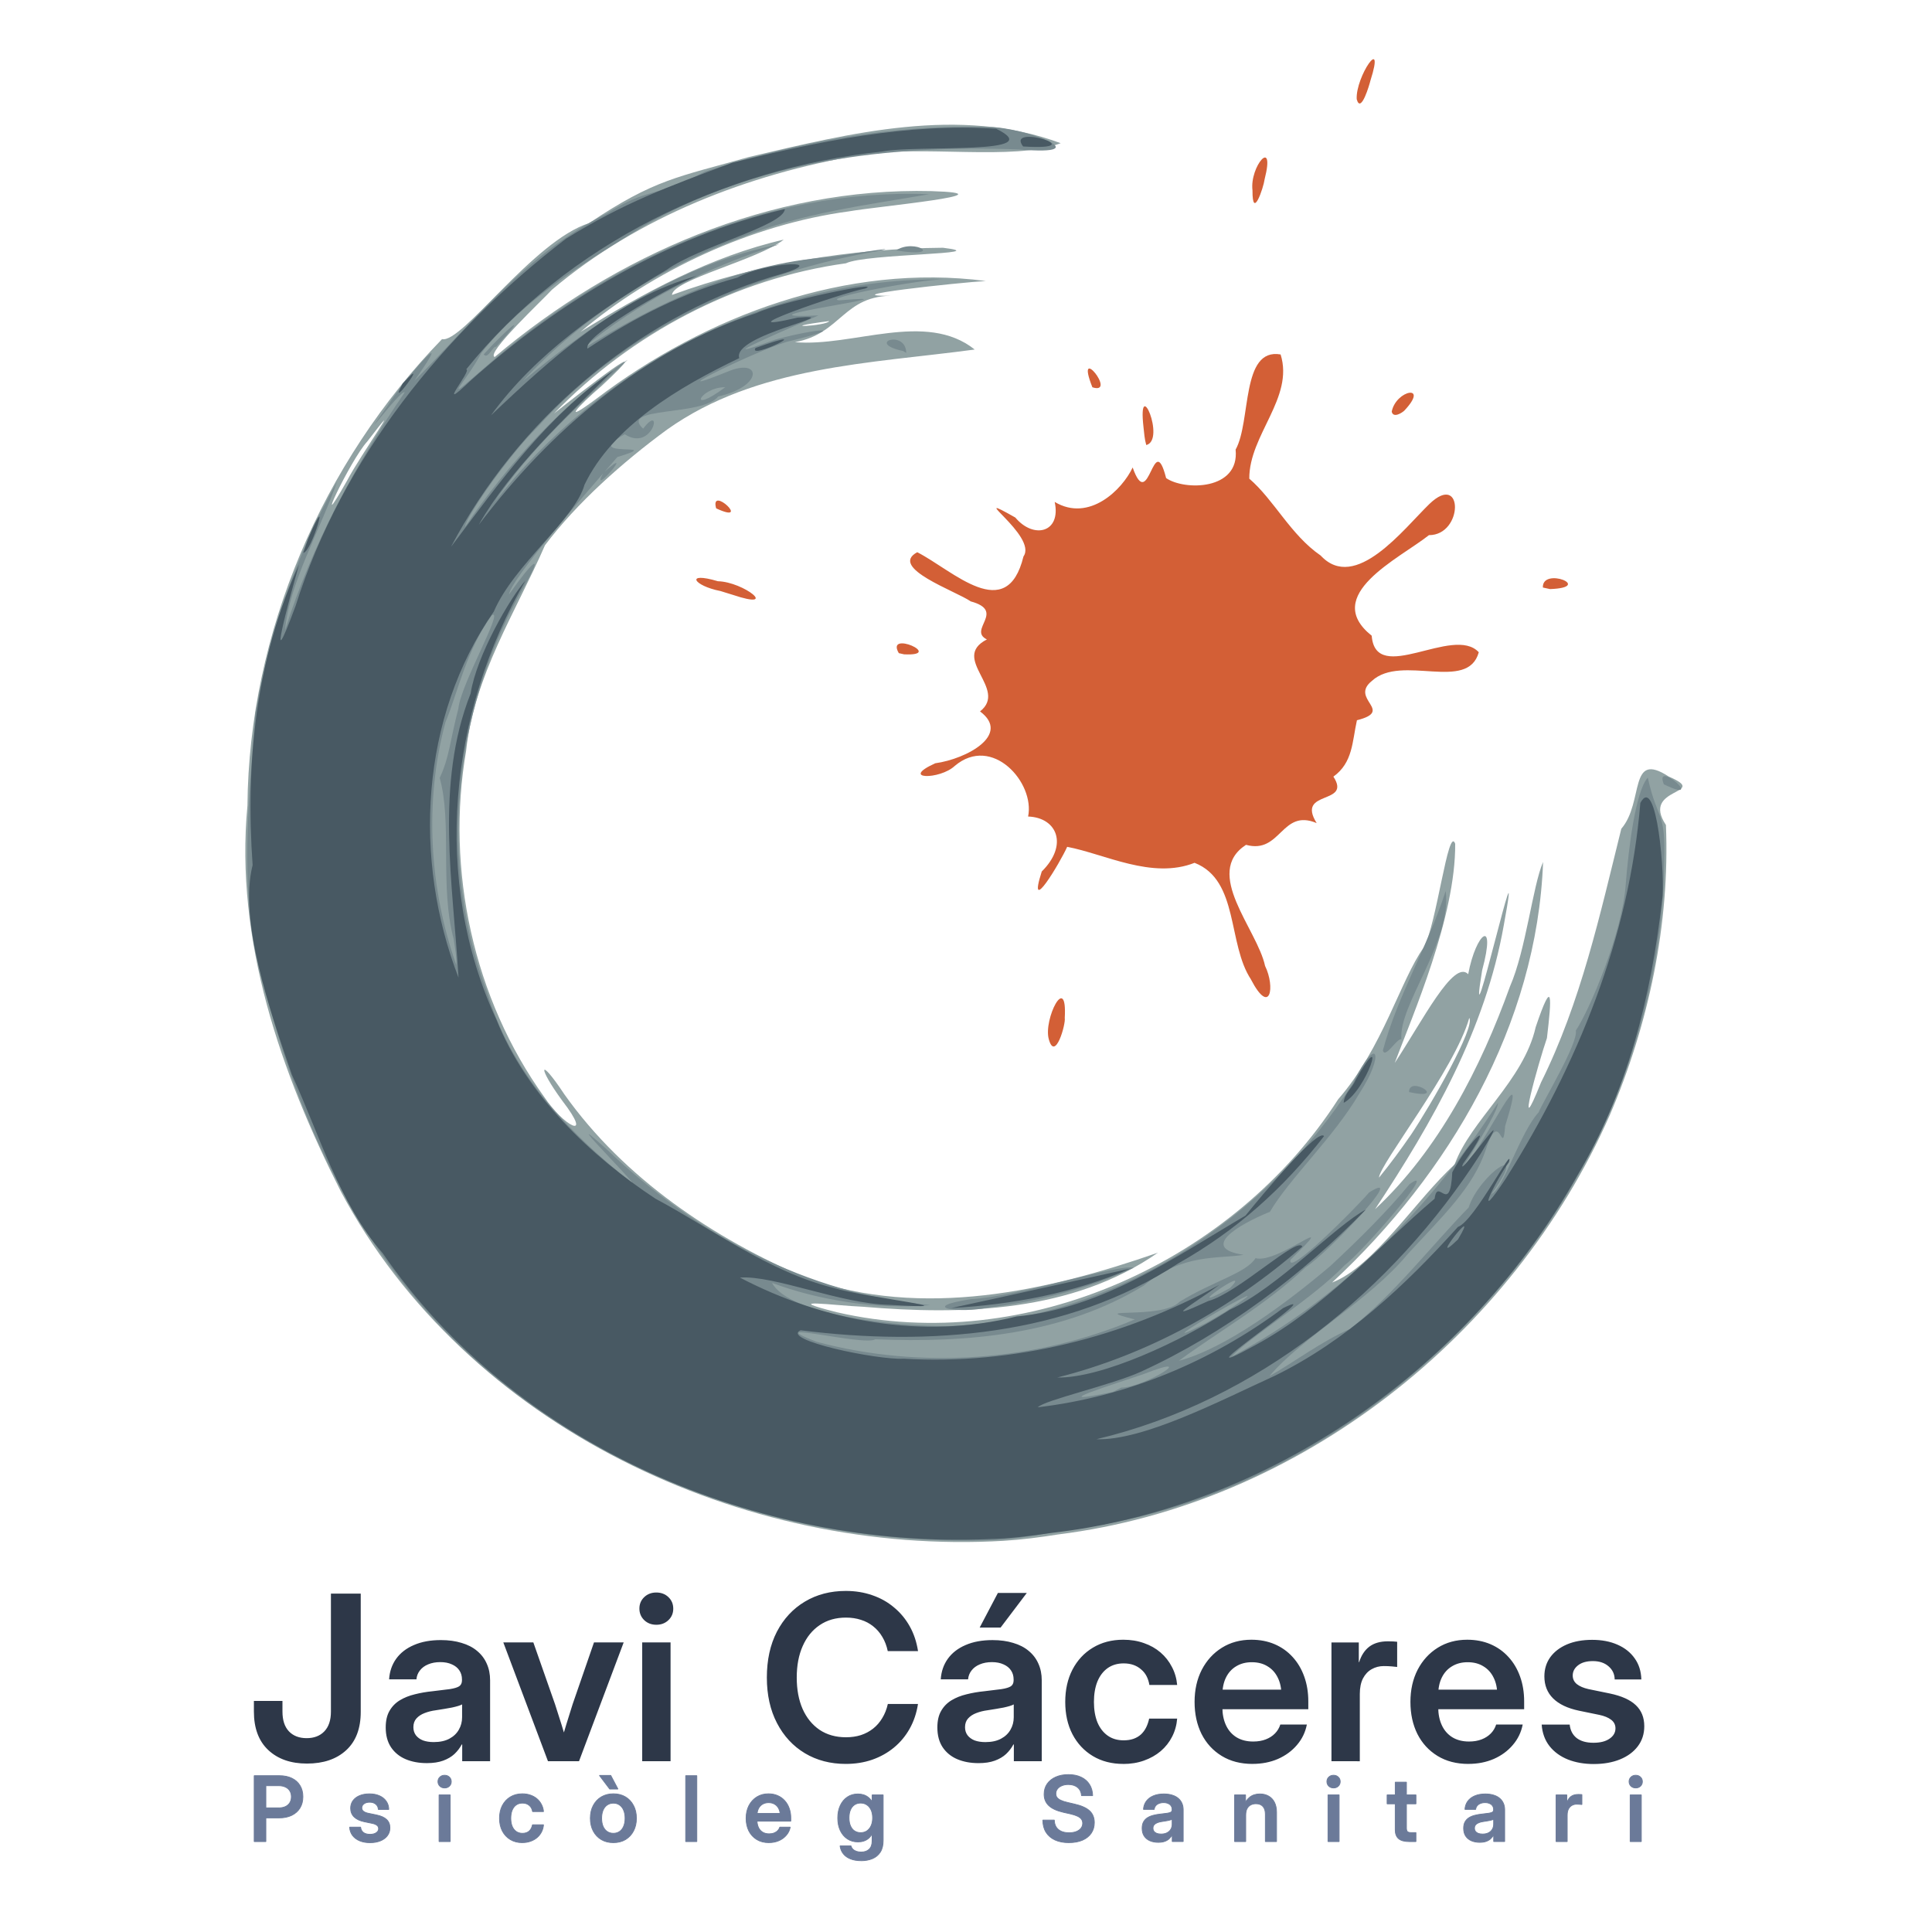 <?xml version="1.0" encoding="UTF-8"?>
<svg width="512" height="512" version="1.1" viewBox="0 0 135.47 135.47" xmlns="http://www.w3.org/2000/svg">
 <g stroke-width="1.112">
  <path d="m70.375 108.04c-18.304 1.079-37.685-8.016-46.475-24.494-4.218-8.347-7.436-17.56-6.55-27.051 0.106-12.104 5.236-24.068 13.645-32.716 1.403 0.32 6.397-6.901 10.32-8.136 4.603-3.094 6.229-3.221 11.198-4.633 7.088-1.667 14.772-3.605 21.861-0.97-3.311 1.28-9.705 0.086-14.15 0.841-7.761 1.347-15.473 4.314-21.529 9.44-0.554 0.624-4.683 4.479-4.005 4.708 8.506-7.167 19.366-11.909 30.623-11.628 5.913 0.181-3.892 1.079-5.779 1.419-6.85 0.921-13.789 4.172-18.832 8.456 4.418-2.743 9.18-5.313 14.255-6.473-1.805 1.412-7.803 2.827-7.836 3.877 6.037-2.207 12.58-3.259 18.998-3.308 3.865 0.47-5.392 0.398-6.806 1.091-7.733 1.062-15.054 4.941-20.46 10.527 1.831-1.458 7.813-6.109 3.328-1.926-1.669 1.433-2.902 2.788-0.351 0.886 7.685-5.838 17.576-9.515 27.296-8.246-1.712 0.089-11.292 1.116-6.401 1.032-3.609-0.061-3.7 2.669-6.989 3.256 4.063 0.354 9.175-2.222 12.61 0.517-7.305 0.986-15.278 1.142-21.567 5.61-3.134 2.294-6.355 5.174-8.565 8.116-2.036 4.665-4.977 9.162-5.529 14.408-1.446 8.352 0.526 17.412 5.489 24.292 1.293 1.979 3.526 3.197 1.242 0.232-1.722-2.35-1.663-3.179 0.155-0.438 4.179 5.897 10.476 10.125 17.047 12.919 8.075 2.825 16.768 0.915 24.577-1.812-5.984 4.17-13.648 4.392-20.679 3.792-2.037-0.079-5.945-0.649-1.828 0.387 13.301 3.062 27.846-3.578 35.148-14.94 3.114-3.567 4.388-8.408 5.991-10.63 0.903-1.553 1.723-8.624 2.21-7.282 0.039 5.119-2.97 11.997-4.24 15.37 1.935-2.919 4.13-7.293 5.152-6.223 0.544-2.929 1.996-4.039 0.977-0.269-1.191 7.253 3.08-11.682 1.52-3.172-1.288 7.303-4.99 13.822-9.029 19.921 4.471-4.181 7.402-9.902 9.46-15.615 1.125-2.571 1.587-7.03 2.323-8.737-0.421 11.4-6.584 21.873-14.795 29.492 2.948-1.121 5.909-5.844 8.59-8.271 1.102-3.086 4.837-5.869 5.687-9.643 1.234-3.65 1.119-2.027 0.788 0.772-0.597 1.735-2.317 7.868-0.416 3.114 2.795-5.625 4.13-11.744 5.63-17.789 1.615-1.875 0.483-5.521 3.329-3.66 2.956 1.275-2.003 0.696-0.199 3.394 0.285 6.95-1.211 13.976-3.939 20.347-6.836 15.474-21.767 27.29-38.679 29.4-1.266 0.202-2.541 0.365-3.82 0.446zm28.554-28.46c1.447-2.169 4.527-7.552 4.095-8.206-1.004 3.594-6.299 10.272-6.33 11.201 0.791-0.963 1.526-1.97 2.234-2.995zm-74.577-45.904c0.9-1.742 4.371-6.609 1.404-2.723-1.217 1.325-4.018 7.341-1.404 2.723zm33.791-11.163c-4.181 0.548-0.137 0.351 0 0z" fill="#91a2a3"/>
  <path d="m69.646 107.99c-15.771 0.574-32.24-5.892-41.895-18.679-5.373-7.069-8.482-15.696-10.116-24.371-0.661-4.914-0.07-9.927 0.257-14.856 1.008-5.673 2.903-11.277 5.734-16.293-1.146 3.336-3.371 7.15-3.634 10.377 1.889-5.979 4.865-11.497 8.389-16.661-0.299-0.225-3.765 4.533-1.16 0.883 1.082-1.74 4.985-6.165 1.827-1.677 4.204-4.234 7.998-9.038 13.487-11.73 2.926-1.866 3.121-1 6.927-2.962 6.37-2.061 13.161-3.314 19.868-3.115 2.414-0.009 7.945 2.062 2.125 1.573-9.088-0.34-18.466 0.776-26.448 5.447-4.037 2.493-8.291 5.079-11.256 8.825-1.105 2.096-3.018 3.864 0.119 1.123 8.566-7.553 19.719-12.702 31.291-12.257-4.342 0.755-8.946 1.314-13.147 3.019-5.787 2.157-11.152 5.572-15.368 10.101 5.217-4.363 11.249-8.275 18.002-9.608-5.024 1.596-9.878 3.996-13.907 7.417 5.25-3.262 11.028-6.054 17.333-6.511 0.937-0.103 5.332-0.839 3.605-0.454-9.048 1.54-17.818 5.504-24.031 12.414-1.808 1.746-4.911 6.107-5.048 6.95 3.096-4.516 6.848-8.663 11.409-11.715-3.339 3.112-6.815 6.189-9.362 10.019 7.465-9.602 19.355-15.815 31.579-15.658-1.56-0.033-8.692 1.324-7.383 1.468 6.615-0.545-8.332 1.37-1.452 1.058-1.839 0.816-8.473 3.653-3.007 1.69 2.933-0.794 5.188-0.921 1.106 0.083-1.751 0.333-10.079 4.426-4.475 2.171 2.39-1.02 2.537 1.028-0.653 1.739-1.095 1.404-6.985 0.691-5.265 2.258 1.444-1.913 0.709 1.678-1.286 0.395-3.277 1.785 3.126 0.476-0.522 1.596-2.284 2.616-7.455 8.546-7.596 9.63 1.633-2.327 2.657-3.291 0.816-0.13-4.726 8.478-5.809 18.965-2.337 28.074 1.553 5.212 5.194 9.27 9.301 12.638 3.568 3.15-5.367-5.681-0.921-1.666 6.164 5.906 14.092 10.167 22.669 10.917-3.652 0.347-7.912-0.362-11.085-1.557 1.187 2.25 8.652 3.068 12.352 3.029 11.53-0.469 22.242-7.364 28.363-17.009 1.746-3.552 2.266-2.063 0.482 0.674-1.817 3.11-4.915 5.98-6.286 8.32-2.328 0.946-4.926 2.567-1.844 3.018-1.753 0.297-4.287-0.115-6.998 2.154-5.618 3.44-12.362 4.039-18.829 3.768-0.749 0.51-8.328-1.455-4.123 0.175 7.296 1.95 15.399 1.369 22.318-1.567-3.603-0.909 1.872 0.05 3.14-1.236 2.307-1.427 4.682-2.014 5.324-3.059 1.583 0.453 6.221-3.579 2.455 0.113-0.285 1.23 4.413-3.444 5.511-4.72 2.831-1.798-2.886 4.234-4.46 5.256-2.731 2.6-6.327 4.65-8.879 6.547 3.281-0.867 7.563-4.052 10.633-6.658 2.1-1.953 4.066-3.923 5.538-5.723 2.178-1.571-3.275 4.734-4.574 5.706-2.19 2.293-6.653 5.034-7.924 6.399 7.716-4.1 14.033-10.504 18.706-17.816-0.017 0.952-4.001 6.733-2.469 4.668 1.636-1.881 4.733-8.678 2.969-3.043-0.192 2.407-0.357-1.41-1.348 1.629-0.882 2.683-3.014 4.669-5.484 7.354-2.681 3.26-7.454 5.866-9.7 8.565 1.743-0.994 3.651-2.44 5.663-3.32 3.116-2.463 5.601-5.722 8.308-8.51 0.764-2.346 4.398-4.809 1.599-0.942 0.854-0.396 2.012-4.32 3.303-5.723 0.343-0.824 2.802-4.889 2.613-5.741 0.958-1.427 3.282-6.889 3.5-10.259 0.204-2.603 0.694-6.52 1.546-7.477 0.693 3.117 1.253 2.235 1.153 5.89-0.11 10.406-4.072 20.615-10.578 28.705-7.591 9.469-18.601 16.577-30.796 18.064-1.882 0.32-3.764 0.717-5.675 0.811zm8.975-10.693c1.605 0.006 5.644-2.53 1.621-0.968-1.947 0.68-7.444 2.356-2.2 1.27l0.579-0.301zm7.338-5.338c5.76-3.758-7.091 3.684-1.434 0.837l0.676-0.389 0.757-0.448zm0.284-1.641c1.849-1.885-4.009 2.203 0 0zm-54.435-24.488c-0.982-3.645-0.095-8.149-0.976-11.282 0.69-1.494 0.694-2.489 1.308-4.864 0.167-1.716 3.219-6.987 2.357-6.557-1.793 2.415-2.425 5.531-3.261 7.513-1.498 5.548-1.135 11.661 0.756 17.016 0.037-0.615-0.104-1.22-0.183-1.826zm19.047-38.678c-1.775-0.014-2.743 2.035 0 0zm18.389 64.541c-1.886 0.408-4.959-5.68e-4 -1.2-0.593 3.395-0.181 10.383-2.487 11.45-2.208-3.224 1.5-6.733 2.36-10.25 2.802zm29.555-15.119c1.94e-4 -1.22 2.814 0.619 0 0zm-1.835-2.912c1.052-3.916 3.098-7.161 4.408-11.189 0.441 3.557-3.32 8.009-3.107 10.382-0.357-0.009-1.129 1.391-1.301 0.807zm19.704-18.667c-0.743-1.853 3.065 1.488 0-3.5e-5zm-74.352-21.854c2.504-2.23-1.089 1.95 0 0zm21.008-8.529c-2.688-0.57 0.205-1.542 0.219 0.132l-0.218-0.132zm-29.407 0.234c1.672-1.84 3.39-3.265 0.861-0.524-0.19-0.117-0.57 0.918-0.861 0.524zm28.918-7.289c1.323-0.885 3.477 0.575 0 0z" fill="#788a8f"/>
  <path id="path9taronja" d="m73.54 72.868c-0.392-1.404 1.304-4.737 1.12-1.493 0.081 0.426-0.677 3.106-1.12 1.493zm14.185-4.179c-1.672-2.513-0.832-6.964-3.964-8.189-2.985 1.181-6.298-0.624-8.932-1.121-0.494 1.105-2.841 5.027-1.782 1.729 1.878-1.855 1.079-3.783-0.957-3.854 0.49-2.381-2.527-5.764-5.143-3.549-1.046 0.982-3.905 0.967-1.369-0.185 2.201-0.304 5.333-2 3.141-3.637 2.003-1.566-2.12-3.714 0.481-5.046-1.368-0.667 1.373-1.986-1.137-2.669-1.006-0.71-5.781-2.357-3.746-3.447 2.508 1.283 6.275 5.104 7.448 0.297 1.026-1.437-4.256-4.817-0.572-2.729 1.28 1.532 3.229 1.066 2.761-1.094 2.42 1.444 4.739-0.866 5.467-2.416 1.166 3.318 1.438-2.795 2.346 0.743 1.267 0.886 5.164 0.874 4.873-1.996 1.104-1.979 0.362-7.157 3.155-6.672 0.955 3.043-2.214 5.641-2.196 8.709 1.744 1.499 2.905 3.95 5.004 5.39 2.429 2.616 5.824-1.873 7.635-3.624 2.39-2.285 2.377 2.201-0.042 2.195-2.084 1.653-7.576 4.206-4.013 7.052 0.271 3.541 5.723-0.775 7.508 1.159-0.775 2.817-5.408 0.104-7.488 2.003-1.615 1.294 1.615 2.089-1.056 2.765-0.333 1.494-0.279 2.97-1.651 3.954 1.322 2.017-2.649 0.886-1.173 3.257-2.479-1.045-2.494 2.2-4.954 1.525-3.033 1.973 0.784 5.907 1.337 8.491 0.725 1.475 0.366 3.54-0.984 0.961zm20.459-27.493c-0.062-1.475 3.628-0.004 0.504 0.11l-0.505-0.11zm-45.16 4.602c-0.966-1.656 3.257 0.226 0.369 0.083l-0.369-0.083zm-12.512-4.356c-1.891-0.371-2.507-1.381-0.171-0.686 1.802 0.041 4.358 2.067 1.038 0.953l-0.407-0.125-0.46-0.143zm47.074-12.578c0.306-1.534 2.672-1.965 0.88-0.068-0.166 0.156-0.772 0.544-0.88 0.068zm-47.37 6.782c-0.468-1.684 2.545 1.178 0 0zm29.964-5.701c-0.423-3.761 1.588 0.91 0.195 1.261-0.121-0.41-0.147-0.839-0.195-1.261zm-3.583-2.789c-1.277-3.228 1.792 0.572 0 0zm11.226-13.805c-0.208-1.687 1.619-3.799 0.851-0.783-0.074 0.583-0.863 2.925-0.851 0.783zm7.309-6.391c-0.096-1.582 2.03-4.657 0.959-1.302-0.054 0.234-0.666 2.368-0.959 1.302z" fill="#d35f36"/>
  <path d="m69.34 107.92c-16.197 0.7-33.218-6.515-42.513-20.057-3.055-3.489-4.415-8.295-6.359-12.501-1.538-4.459-3.745-10.805-2.754-14.701-0.507-7.111 0.223-14.517 3.257-21.075-0.683 2.397-2.404 8.731-0.248 2.911 3.267-10.384 10.421-19.219 18.974-25.766 4.045-2.502 6.999-3.59 11.657-5.323 6.013-1.488 12.273-2.793 18.494-2.381 3.842 1.872-5.473 1.112-7.97 1.593-11.136 1.187-22.127 6.485-29.189 15.281 0.46 0.017-2.312 3.278 0.26 0.831 6.301-5.637 13.811-10.128 22.085-12.072-0.07 1.162-6.02 2.618-8.308 4.273-4.575 2.709-9.152 5.849-12.302 10.194 4.173-3.966 8.959-8.288 14.431-9.778-2.28 0.959-8.021 4.28-7.659 5.094 3.373-2.235 6.808-3.963 10.505-4.976 1.961-1.118 7.185-1.358 2.379-0.046-9.592 2.976-17.803 10.09-22.46 18.928 3.372-4.472 6.69-9.178 11.391-12.375-3.375 3.311-7.183 6.872-9.447 10.834 4.994-6.599 11.527-12.244 19.499-14.865 1.641-0.788 8.965-2.305 7.614-1.714-1.713 0.324-10.361 3.344-4.746 2.041 3.659-0.287-4.625 1.207-4.096 2.842-4.246 2.031-8.888 4.785-10.851 8.88-0.674 2.432-4.939 5.583-6.356 8.888-5.164 7.417-5.676 17.382-2.477 25.671-0.379-6.608-1.666-13.543 0.849-19.924 0.403-2.634 2.771-6.725 3.85-7.922-5.361 9.254-6.581 20.973-2.037 30.8 2.117 5.29 6.627 9.574 11.154 12.55 3.941 2.102 7.928 5.119 12.5 6.257 2.095 0.659 10.372 1.566 3.901 1.183-3.383-0.056-8.109-2.095-10.486-1.912 5.904 3.087 12.847 4.369 19.395 2.726 6.033-0.567 11.063-4.14 16.054-7.071 1.28-1.584 5.107-6.165 5.509-5.573-2.845 3.67-6.159 6.631-10.23 8.927-7.789 5.095-17.465 5.816-26.475 4.685-1.425 0.674 5.365 2.093 7.228 1.994 7.708 0.453 15.407-1.504 22.14-5.182-1.657 1.248-4.347 2.788-0.781 1.138 2.051-0.537 6.287-4.582 6.596-3.815-4.938 4.318-10.81 7.569-17.185 9.178 3.111 0.057 8.675-2.528 12.102-4.756 3.362-1.558 7.441-5.921 9.541-7.021-4.52 4.625-9.865 8.662-15.762 11.363-2.008 0.926-6.803 2.003-7.245 2.501 6.237-0.734 12.175-3.203 17.198-6.952 3.674-1.807-8.171 6.028-1.939 2.592 4.813-2.607 8.491-6.788 12.568-10.267 0.203-1.562 1.085 1.247 1.237-1.851 1.227-2.321 3.236-4.107 0.759-0.605-0.634 1.413 4.026-5.305 1.236-0.706-6.16 9.615-15.726 17.362-26.95 20.029 3.304 0.11 8.71-2.717 12.533-4.46 5.013-2.462 9.117-6.319 12.818-10.427 1.185-0.43 3.971-5.932 3.576-4.546-1.121 1.609-2.474 4.556-0.214 1.149 5.015-7.948 8.66-16.901 9.428-26.33 1.145-2.16 1.778 5.306 1.522 6.833-0.759 6.73-2.421 13.419-5.934 19.276-7.545 13.442-21.493 23.316-36.918 25.08-1.44 0.214-2.893 0.4-4.348 0.426zm32.895-21.016c1.729-2.916-2.347 2.274 0 0zm-35.523 4.814c3.778-0.807 10.608-2.346 12.529-2.763-3.896 1.712-8.3 2.532-12.529 2.763zm28.34-15.989c2.303-4.078 0.794 0.738-0.833 1.6 0.02-0.625 0.616-1.065 0.833-1.6zm-73.45-37.942c1.692-3.998 0.265 0.947-0.338 0.98l0.338-0.98zm31.374-13.386c4.788-1.734-0.577 0.918 0 0zm-24.743 2.493c2.183-2.361-1.223 2.27 1.1e-5 -2e-6zm43.507-16.624c-1.286-1.669 5.105 0.316 0 0z" fill="#485963"/>
 </g>
 <path id="javi_caceres" d="m21.526 123.66q-1.704 0-2.713-0.946-1.01-0.946-1.01-2.705v-0.741h2.003v0.749q0 0.907 0.457 1.388 0.457 0.473 1.238 0.473 0.781 0 1.238-0.473 0.465-0.481 0.465-1.388v-8.274h2.09v8.297q0 1.751-1.025 2.689-1.017 0.931-2.745 0.931zm8.399-0.032q-0.828 0-1.483-0.276-0.647-0.276-1.025-0.836-0.371-0.56-0.371-1.388 0-0.71 0.268-1.167 0.268-0.465 0.726-0.741 0.457-0.276 1.049-0.418 0.592-0.15 1.23-0.213 0.773-0.087 1.222-0.15 0.457-0.071 0.655-0.197 0.197-0.134 0.197-0.418v-0.063q0-0.363-0.181-0.631-0.181-0.276-0.528-0.426-0.339-0.158-0.812-0.158-0.481 0-0.852 0.158-0.363 0.15-0.576 0.426-0.213 0.268-0.244 0.623h-1.917q0.055-0.828 0.497-1.443 0.45-0.623 1.246-0.962 0.797-0.347 1.885-0.347 0.812 0 1.451 0.197 0.647 0.189 1.088 0.56 0.45 0.371 0.678 0.891 0.237 0.521 0.237 1.167v5.679h-1.956v-1.175h-0.032q-0.197 0.371-0.513 0.67-0.315 0.292-0.789 0.465-0.473 0.174-1.151 0.174zm0.489-1.475q0.655 0 1.096-0.237t0.663-0.631q0.229-0.394 0.229-0.875v-0.899q-0.095 0.055-0.276 0.11-0.181 0.055-0.434 0.11-0.244 0.047-0.536 0.095-0.284 0.047-0.592 0.095-0.426 0.055-0.789 0.197-0.355 0.134-0.576 0.379-0.213 0.237-0.213 0.615 0 0.323 0.174 0.56 0.181 0.237 0.497 0.363 0.323 0.118 0.757 0.118zm8.009 1.341-3.131-8.329h2.106l1.522 4.338q0.229 0.694 0.442 1.388 0.213 0.686 0.418 1.372h-0.473q0.205-0.686 0.41-1.372 0.213-0.694 0.434-1.388l1.499-4.338h2.082l-3.131 8.329zm6.608 0v-8.329h1.988v8.329zm0.994-9.567q-0.513 0-0.852-0.323-0.339-0.331-0.339-0.812t0.339-0.804q0.339-0.323 0.844-0.323 0.513 0 0.852 0.323 0.339 0.323 0.339 0.812 0 0.481-0.339 0.804-0.339 0.323-0.844 0.323zm13.283 9.757q-1.617 0-2.871-0.749-1.246-0.749-1.956-2.114-0.71-1.365-0.71-3.194 0-1.846 0.702-3.21 0.71-1.365 1.964-2.114 1.254-0.749 2.871-0.749 0.994 0 1.853 0.3 0.86 0.292 1.522 0.852 0.67 0.552 1.104 1.325 0.434 0.773 0.584 1.743h-2.122q-0.118-0.56-0.379-0.994-0.26-0.442-0.639-0.741-0.379-0.308-0.86-0.457-0.481-0.158-1.049-0.158-1.073 0-1.846 0.528-0.773 0.521-1.191 1.467-0.418 0.939-0.418 2.208 0 1.262 0.41 2.2 0.418 0.939 1.191 1.467 0.781 0.521 1.853 0.521 0.568 0 1.041-0.15 0.481-0.158 0.86-0.457t0.639-0.734q0.268-0.434 0.394-0.994h2.114q-0.15 0.962-0.584 1.735-0.434 0.773-1.104 1.325-0.67 0.552-1.53 0.852-0.852 0.292-1.846 0.292zm9.298-0.055q-0.828 0-1.483-0.276-0.647-0.276-1.025-0.836-0.371-0.56-0.371-1.388 0-0.71 0.268-1.167 0.268-0.465 0.726-0.741 0.457-0.276 1.049-0.418 0.592-0.15 1.23-0.213 0.773-0.087 1.222-0.15 0.457-0.071 0.655-0.197 0.197-0.134 0.197-0.418v-0.063q0-0.363-0.181-0.631-0.181-0.276-0.528-0.426-0.339-0.158-0.812-0.158-0.481 0-0.852 0.158-0.363 0.15-0.576 0.426-0.213 0.268-0.244 0.623h-1.917q0.055-0.828 0.497-1.443 0.45-0.623 1.246-0.962 0.797-0.347 1.885-0.347 0.812 0 1.451 0.197 0.647 0.189 1.088 0.56 0.45 0.371 0.678 0.891 0.237 0.521 0.237 1.167v5.679h-1.956v-1.175h-0.032q-0.197 0.371-0.513 0.67-0.315 0.292-0.789 0.465-0.473 0.174-1.151 0.174zm0.489-1.475q0.655 0 1.096-0.237t0.663-0.631q0.229-0.394 0.229-0.875v-0.899q-0.095 0.055-0.276 0.11-0.181 0.055-0.434 0.11-0.244 0.047-0.536 0.095-0.284 0.047-0.592 0.095-0.426 0.055-0.789 0.197-0.355 0.134-0.576 0.379-0.213 0.237-0.213 0.615 0 0.323 0.174 0.56 0.181 0.237 0.497 0.363 0.323 0.118 0.757 0.118zm-0.402-8.029 1.278-2.429h2.027l-1.838 2.429zm10.071 9.559q-1.215 0-2.137-0.552-0.915-0.552-1.428-1.53-0.505-0.978-0.505-2.264 0-1.286 0.505-2.264 0.513-0.986 1.428-1.538 0.923-0.56 2.137-0.56 0.789 0 1.451 0.237 0.663 0.229 1.159 0.655 0.497 0.426 0.797 1.01 0.308 0.576 0.371 1.27h-1.948q-0.055-0.339-0.197-0.615t-0.379-0.473q-0.229-0.205-0.536-0.315t-0.694-0.11q-0.647 0-1.12 0.331-0.465 0.331-0.718 0.939-0.244 0.607-0.244 1.435 0 0.82 0.244 1.428 0.252 0.599 0.718 0.931 0.465 0.331 1.12 0.331 0.386 0 0.686-0.103 0.308-0.11 0.528-0.308 0.221-0.205 0.363-0.489t0.213-0.623h1.964q-0.055 0.686-0.355 1.27-0.292 0.576-0.797 1.01-0.505 0.426-1.175 0.663-0.663 0.237-1.451 0.237zm9.061 0q-1.246 0-2.161-0.56-0.915-0.56-1.412-1.538-0.489-0.986-0.489-2.248 0-1.27 0.505-2.256 0.513-0.986 1.412-1.546t2.066-0.56q0.899 0 1.633 0.315 0.734 0.315 1.262 0.899 0.528 0.576 0.812 1.372 0.284 0.789 0.284 1.743v0.544h-7.185v-1.372h6.191l-0.891 0.371q0-0.71-0.26-1.222-0.252-0.513-0.718-0.789-0.457-0.284-1.096-0.284-0.631 0-1.096 0.284-0.465 0.276-0.718 0.789-0.252 0.513-0.252 1.222v0.86q0 0.718 0.252 1.262 0.252 0.544 0.734 0.844 0.489 0.3 1.175 0.3 0.497 0 0.883-0.15 0.386-0.15 0.647-0.418 0.26-0.268 0.371-0.623h1.861q-0.158 0.812-0.694 1.435-0.528 0.623-1.333 0.978-0.804 0.347-1.782 0.347zm5.536-0.189v-8.329h1.917v1.38h0.024q0.229-0.718 0.718-1.088 0.497-0.371 1.301-0.371 0.205 0 0.363 8e-3 0.166 8e-3 0.284 0.024v1.767q-0.103-0.016-0.371-0.039-0.268-0.024-0.568-0.024-0.465 0-0.852 0.221-0.379 0.213-0.607 0.647-0.221 0.434-0.221 1.088v4.717zm9.599 0.189q-1.246 0-2.161-0.56-0.915-0.56-1.412-1.538-0.489-0.986-0.489-2.248 0-1.27 0.505-2.256 0.513-0.986 1.412-1.546 0.899-0.56 2.066-0.56 0.899 0 1.633 0.315 0.734 0.315 1.262 0.899 0.528 0.576 0.812 1.372 0.284 0.789 0.284 1.743v0.544h-7.185v-1.372h6.191l-0.891 0.371q0-0.71-0.26-1.222-0.252-0.513-0.718-0.789-0.457-0.284-1.096-0.284-0.631 0-1.096 0.284-0.465 0.276-0.718 0.789t-0.252 1.222v0.86q0 0.718 0.252 1.262 0.252 0.544 0.734 0.844 0.489 0.3 1.175 0.3 0.497 0 0.883-0.15 0.386-0.15 0.647-0.418 0.26-0.268 0.371-0.623h1.861q-0.158 0.812-0.694 1.435-0.528 0.623-1.333 0.978-0.804 0.347-1.782 0.347zm8.801 8e-3q-1.01 0-1.814-0.315-0.804-0.323-1.294-0.939-0.489-0.623-0.552-1.514h1.964q0.063 0.607 0.489 0.946 0.434 0.331 1.175 0.331 0.718 0 1.128-0.284 0.418-0.284 0.418-0.726 0-0.379-0.308-0.607-0.3-0.229-0.828-0.339l-1.42-0.292q-1.199-0.252-1.814-0.86-0.615-0.607-0.615-1.546 0-0.765 0.41-1.341 0.418-0.576 1.167-0.899 0.757-0.323 1.775-0.323 1.01 0 1.775 0.339 0.773 0.339 1.207 0.962 0.442 0.615 0.465 1.475h-1.869q-8e-3 -0.56-0.434-0.923-0.418-0.363-1.096-0.363-0.655 0-1.033 0.292-0.379 0.292-0.379 0.718 0 0.371 0.292 0.607 0.292 0.229 0.812 0.347l1.499 0.308q1.238 0.26 1.822 0.82 0.592 0.56 0.592 1.475 0 0.812-0.457 1.412-0.45 0.592-1.246 0.915-0.797 0.323-1.83 0.323z" fill="#2d3748" stroke-width="0" aria-label="Javi Cáceres"/>
 <path id="psicoleg_sanitari" d="m17.824 129.13v-4.62h1.764q0.508 0 0.877 0.18 0.372 0.18 0.571 0.512 0.202 0.332 0.202 0.784 0 0.456-0.205 0.788t-0.58 0.515q-0.372 0.18-0.881 0.18h-1.305v-0.701h1.274q0.276 0 0.474-0.093 0.202-0.096 0.307-0.27 0.109-0.177 0.109-0.419 0-0.242-0.109-0.412-0.105-0.174-0.307-0.267-0.198-0.096-0.474-0.096h-0.899v3.919zm8.128 0.077q-0.397 0-0.713-0.124-0.316-0.127-0.508-0.369-0.192-0.245-0.217-0.595h0.772q0.025 0.239 0.192 0.372 0.171 0.13 0.462 0.13 0.282 0 0.443-0.112 0.164-0.112 0.164-0.285 0-0.149-0.121-0.239-0.118-0.09-0.326-0.133l-0.558-0.115q-0.471-0.099-0.713-0.338-0.242-0.239-0.242-0.608 0-0.301 0.161-0.527 0.164-0.226 0.459-0.353 0.298-0.127 0.698-0.127 0.397 0 0.698 0.133 0.304 0.133 0.474 0.378 0.174 0.242 0.183 0.58h-0.735q-0.003-0.22-0.171-0.363-0.164-0.143-0.431-0.143-0.257 0-0.406 0.115-0.149 0.115-0.149 0.282 0 0.146 0.115 0.239 0.115 0.09 0.319 0.136l0.589 0.121q0.487 0.102 0.716 0.322 0.233 0.22 0.233 0.58 0 0.319-0.18 0.555-0.177 0.233-0.49 0.36-0.313 0.127-0.719 0.127zm4.835-0.077v-3.274h0.781v3.274zm0.391-3.761q-0.202 0-0.335-0.127-0.133-0.13-0.133-0.319t0.133-0.316 0.332-0.127q0.202 0 0.335 0.127t0.133 0.319q0 0.189-0.133 0.316-0.133 0.127-0.332 0.127zm5.446 3.835q-0.477 0-0.84-0.217-0.36-0.217-0.561-0.602-0.198-0.384-0.198-0.89 0-0.505 0.198-0.89 0.202-0.388 0.561-0.605 0.363-0.22 0.84-0.22 0.31 0 0.571 0.093 0.26 0.09 0.456 0.257 0.195 0.167 0.313 0.397 0.121 0.226 0.146 0.499h-0.766q-0.022-0.133-0.078-0.242-0.056-0.109-0.149-0.186-0.09-0.081-0.211-0.124-0.121-0.043-0.273-0.043-0.254 0-0.44 0.13-0.183 0.13-0.282 0.369-0.096 0.239-0.096 0.564 0 0.322 0.096 0.561 0.099 0.236 0.282 0.366 0.183 0.13 0.44 0.13 0.152 0 0.27-0.04 0.121-0.043 0.208-0.121 0.087-0.081 0.143-0.192 0.056-0.112 0.084-0.245h0.772q-0.022 0.27-0.14 0.499-0.115 0.226-0.313 0.397-0.198 0.167-0.462 0.26-0.26 0.093-0.571 0.093zm6.386 0q-0.481 0-0.846-0.214-0.363-0.217-0.567-0.602-0.202-0.384-0.202-0.893 0-0.508 0.202-0.893 0.205-0.388 0.567-0.605 0.366-0.217 0.846-0.217 0.484 0 0.846 0.217 0.363 0.217 0.564 0.605 0.205 0.384 0.205 0.893 0 0.508-0.205 0.893-0.202 0.384-0.564 0.602-0.363 0.214-0.846 0.214zm0-0.654q0.251 0 0.434-0.127 0.186-0.127 0.285-0.363 0.102-0.239 0.102-0.564 0-0.329-0.102-0.564-0.099-0.239-0.285-0.366-0.183-0.13-0.434-0.13-0.251 0-0.437 0.13-0.186 0.127-0.288 0.366-0.099 0.236-0.099 0.564 0 0.329 0.099 0.564 0.102 0.236 0.288 0.363 0.186 0.127 0.437 0.127zm-0.257-3.104-0.722-0.955h0.794l0.505 0.955zm6.107-0.936v4.62h-0.781v-4.62zm5.053 4.694q-0.49 0-0.85-0.22t-0.555-0.605q-0.192-0.388-0.192-0.884 0-0.499 0.198-0.887 0.202-0.388 0.555-0.608 0.353-0.22 0.812-0.22 0.353 0 0.642 0.124 0.288 0.124 0.496 0.353 0.208 0.226 0.319 0.54 0.112 0.31 0.112 0.685v0.214h-2.825v-0.54h2.434l-0.35 0.146q0-0.279-0.102-0.481-0.099-0.202-0.282-0.31-0.18-0.112-0.431-0.112-0.248 0-0.431 0.112-0.183 0.109-0.282 0.31-0.099 0.202-0.099 0.481v0.338q0 0.282 0.099 0.496t0.288 0.332q0.192 0.118 0.462 0.118 0.195 0 0.347-0.059 0.152-0.059 0.254-0.164 0.102-0.105 0.146-0.245h0.732q-0.062 0.319-0.273 0.564-0.208 0.245-0.524 0.384-0.316 0.136-0.701 0.136zm6.466 1.265q-0.431 0-0.747-0.127-0.313-0.124-0.499-0.357-0.186-0.233-0.229-0.552h0.766q0.037 0.14 0.136 0.236 0.099 0.096 0.245 0.146 0.146 0.05 0.329 0.05 0.366 0 0.567-0.198 0.205-0.198 0.205-0.574v-0.499h-0.003q-0.105 0.192-0.254 0.316-0.149 0.124-0.335 0.183-0.183 0.059-0.4 0.059-0.425 0-0.747-0.214-0.319-0.214-0.496-0.592-0.174-0.378-0.174-0.868 0-0.499 0.177-0.877 0.177-0.381 0.496-0.595 0.319-0.214 0.738-0.214 0.214 0 0.4 0.059 0.186 0.059 0.338 0.183 0.155 0.121 0.26 0.31h0.003v-0.487h0.772v3.191q0 0.505-0.202 0.819-0.202 0.313-0.552 0.459-0.35 0.146-0.794 0.146zm-0.037-1.963q0.257 0 0.446-0.127 0.189-0.13 0.295-0.363 0.105-0.236 0.105-0.549 0-0.316-0.105-0.549-0.105-0.233-0.295-0.36-0.189-0.13-0.446-0.13-0.239 0-0.422 0.121t-0.285 0.353q-0.102 0.229-0.102 0.564 0 0.332 0.102 0.564 0.102 0.233 0.285 0.353 0.183 0.121 0.422 0.121zm14.611 0.698q-0.571 0-0.98-0.189-0.409-0.189-0.629-0.543-0.22-0.353-0.22-0.85h0.803q0.003 0.279 0.127 0.481 0.124 0.198 0.353 0.304 0.233 0.105 0.552 0.105 0.288 0 0.502-0.081 0.217-0.084 0.335-0.233 0.121-0.152 0.121-0.353 0-0.164-0.087-0.285t-0.276-0.211q-0.186-0.09-0.496-0.161l-0.496-0.112q-0.691-0.158-1.02-0.468t-0.329-0.797q0-0.415 0.211-0.722 0.214-0.31 0.595-0.481 0.384-0.174 0.893-0.174 0.518 0 0.893 0.18 0.378 0.177 0.586 0.508 0.211 0.329 0.223 0.788h-0.778q-0.025-0.366-0.273-0.574-0.248-0.208-0.654-0.208-0.254 0-0.453 0.084-0.198 0.081-0.31 0.226-0.112 0.143-0.112 0.332 0 0.155 0.084 0.27 0.087 0.112 0.27 0.198 0.186 0.087 0.487 0.155l0.468 0.109q0.36 0.081 0.62 0.198 0.264 0.115 0.434 0.273 0.171 0.158 0.251 0.363 0.084 0.205 0.084 0.459 0 0.431-0.217 0.747-0.217 0.316-0.617 0.49-0.4 0.171-0.946 0.171zm6.265-0.022q-0.326 0-0.583-0.109-0.254-0.109-0.403-0.329-0.146-0.22-0.146-0.546 0-0.279 0.105-0.459 0.105-0.183 0.285-0.291t0.412-0.164q0.233-0.059 0.484-0.084 0.304-0.034 0.481-0.059 0.18-0.028 0.257-0.077 0.078-0.053 0.078-0.164v-0.025q0-0.143-0.071-0.248-0.071-0.109-0.208-0.167-0.133-0.062-0.319-0.062-0.189 0-0.335 0.062-0.143 0.059-0.226 0.167-0.084 0.105-0.096 0.245h-0.753q0.022-0.326 0.195-0.567 0.177-0.245 0.49-0.378 0.313-0.136 0.741-0.136 0.319 0 0.571 0.077 0.254 0.074 0.428 0.22 0.177 0.146 0.267 0.35 0.093 0.205 0.093 0.459v2.232h-0.769v-0.462h-0.012q-0.078 0.146-0.202 0.264-0.124 0.115-0.31 0.183-0.186 0.068-0.453 0.068zm0.192-0.58q0.257 0 0.431-0.093t0.26-0.248q0.09-0.155 0.09-0.344v-0.353q-0.037 0.022-0.109 0.043t-0.171 0.043q-0.096 0.019-0.211 0.037-0.112 0.019-0.233 0.037-0.167 0.022-0.31 0.077-0.14 0.053-0.226 0.149-0.084 0.093-0.084 0.242 0 0.127 0.068 0.22 0.071 0.093 0.195 0.143 0.127 0.046 0.298 0.046zm5.939-1.324v1.851h-0.781v-3.274h0.769v0.834h-0.152q0.158-0.44 0.443-0.67 0.288-0.229 0.713-0.229 0.344 0 0.608 0.149 0.264 0.146 0.412 0.434 0.149 0.288 0.149 0.71v2.046h-0.784v-1.922q0-0.36-0.174-0.546-0.171-0.186-0.487-0.186-0.205 0-0.366 0.084-0.161 0.084-0.257 0.26-0.093 0.177-0.093 0.459zm5.769 1.851v-3.274h0.781v3.274zm0.391-3.761q-0.202 0-0.335-0.127-0.133-0.13-0.133-0.319t0.133-0.316 0.332-0.127q0.202 0 0.335 0.127t0.133 0.319q0 0.189-0.133 0.316-0.133 0.127-0.332 0.127zm5.776 0.487v0.629h-2.022v-0.629zm-1.451-0.893h0.784v3.228q0 0.174 0.071 0.242 0.071 0.068 0.26 0.068 0.078 0 0.177 0 0.099 0 0.158 0v0.629q-0.081 0-0.214 0-0.13 0-0.257 0-0.502 0-0.741-0.202-0.239-0.205-0.239-0.623zm5.926 4.22q-0.326 0-0.583-0.109-0.254-0.109-0.403-0.329-0.146-0.22-0.146-0.546 0-0.279 0.105-0.459 0.105-0.183 0.285-0.291 0.18-0.109 0.412-0.164 0.233-0.059 0.484-0.084 0.304-0.034 0.481-0.059 0.18-0.028 0.257-0.077 0.077-0.053 0.077-0.164v-0.025q0-0.143-0.071-0.248-0.071-0.109-0.208-0.167-0.133-0.062-0.319-0.062-0.189 0-0.335 0.062-0.143 0.059-0.226 0.167-0.084 0.105-0.096 0.245h-0.753q0.022-0.326 0.195-0.567 0.177-0.245 0.49-0.378 0.313-0.136 0.741-0.136 0.319 0 0.571 0.077 0.254 0.074 0.428 0.22 0.177 0.146 0.267 0.35 0.093 0.205 0.093 0.459v2.232h-0.769v-0.462h-0.012q-0.077 0.146-0.202 0.264-0.124 0.115-0.31 0.183-0.186 0.068-0.453 0.068zm0.192-0.58q0.257 0 0.431-0.093t0.26-0.248q0.09-0.155 0.09-0.344v-0.353q-0.037 0.022-0.109 0.043-0.071 0.022-0.171 0.043-0.096 0.019-0.211 0.037-0.112 0.019-0.233 0.037-0.167 0.022-0.31 0.077-0.14 0.053-0.226 0.149-0.084 0.093-0.084 0.242 0 0.127 0.068 0.22 0.071 0.093 0.195 0.143 0.127 0.046 0.298 0.046zm5.158 0.527v-3.274h0.753v0.543h9e-3q0.09-0.282 0.282-0.428 0.195-0.146 0.512-0.146 0.081 0 0.143 3e-3 0.065 3e-3 0.112 9e-3v0.695q-0.04-6e-3 -0.146-0.015-0.105-9e-3 -0.223-9e-3 -0.183 0-0.335 0.087-0.149 0.084-0.239 0.254-0.087 0.171-0.087 0.428v1.854zm5.196 0v-3.274h0.781v3.274zm0.391-3.761q-0.202 0-0.335-0.127-0.133-0.13-0.133-0.319t0.133-0.316q0.133-0.127 0.332-0.127 0.202 0 0.335 0.127 0.133 0.127 0.133 0.319 0 0.189-0.133 0.316-0.133 0.127-0.332 0.127z" fill="#6b7a99" stroke="#6b7a99" stroke-linecap="round" stroke-linejoin="bevel" stroke-width=".056" aria-label="Psicòleg Sanitari"/>
</svg>
